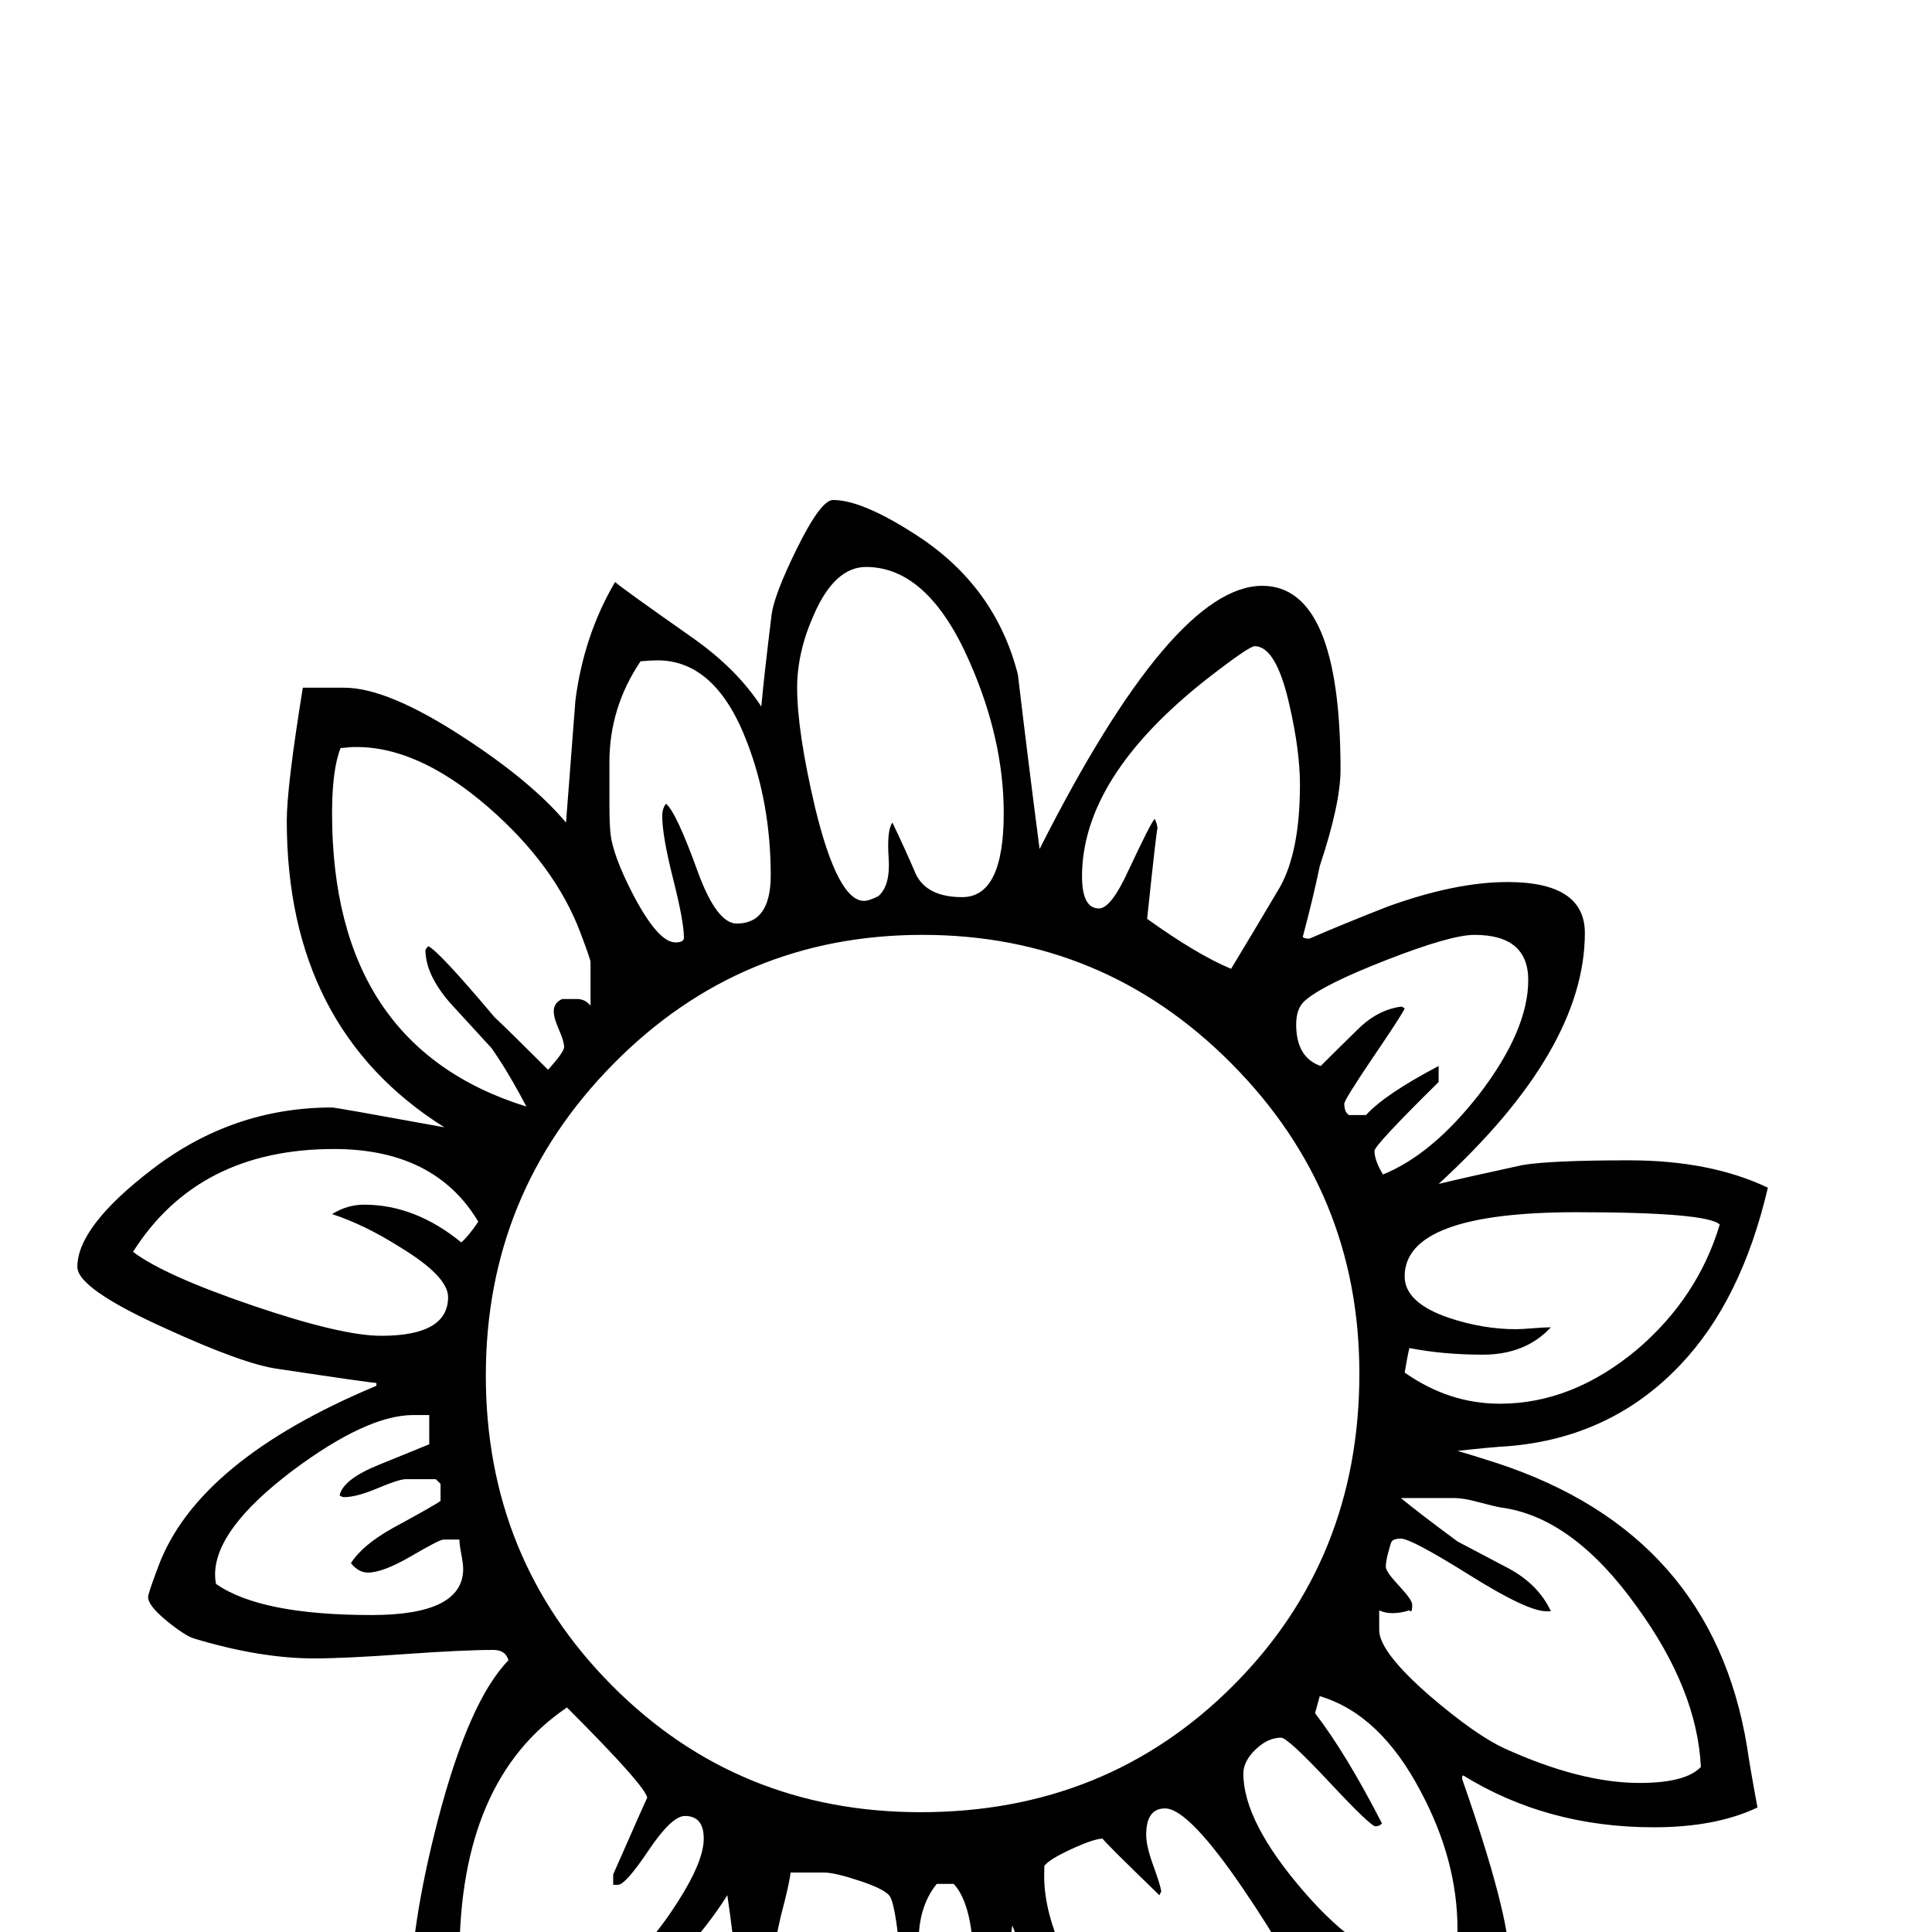 <?xml version="1.0" standalone="no"?>
<!DOCTYPE svg PUBLIC "-//W3C//DTD SVG 1.1//EN" "http://www.w3.org/Graphics/SVG/1.1/DTD/svg11.dtd" >
<svg viewBox="0 -442 2048 2048">
  <g transform="matrix(1 0 0 -1 0 1606)">
   <path fill="currentColor"
d="M1874 789q-28 -120 -93 -188q-73 -77 -182 -86q-18 -1 -54 -5q14 -4 42 -13q228 -75 265 -301q3 -21 11 -64q-44 -21 -110 -21q-113 0 -202 55l-1 -1v-3q50 -143 50 -192q0 -39 -9 -62q-21 12 -85 25q-60 11 -105 43q28 -112 28 -140q0 -45 -24 -90q-52 -5 -39 -5
q-188 0 -293 266q-6 -51 -16 -115.5t-39 -133.5q-41 -93 -82 -93q-67 0 -132 155q-14 32 -14 38q-7 99 -19 181q-40 -64 -122 -132q-94 -79 -154 -79t-60 102q0 76 29 188q33 127 75 170q-3 11 -16 11q-32 0 -95 -4.5t-95 -4.5q-57 0 -127 21q-10 3 -29.5 19t-19.5 25
q0 4 11 33q42 112 231 191v3q-5 0 -105 15q-36 5 -119 43q-93 42 -93 65q0 43 80 104q85 65 190 65q4 0 119 -21q-167 105 -167 325q0 36 17 141h44q46 0 127 -53q72 -47 108 -90l10 130q9 69 42 125q8 -7 82 -59q47 -33 73 -73q3 33 11 98q3 21 26 68q26 53 39 53
q31 0 88 -37q84 -54 108 -148q11 -93 23 -185q141 279 236 279q83 0 83 -195q0 -36 -22 -102q-7 -34 -18 -75q1 -2 7 -2q37 16 83 34q72 26 127 26q82 0 82 -54q0 -124 -155 -266q29 7 89 20q30 5 113 5q86 0 147 -29zM1378 1216q0 36 -11 84q-14 63 -37 63q-6 0 -51 -35
q-132 -104 -132 -209q0 -34 18 -34q13 0 32 42q23 49 27 53q3 -6 3 -11q0 9 -11 -95q53 -38 89 -53q26 43 52 87q21 38 21 108zM1620 1009q0 48 -57 48q-25 0 -93 -26.5t-87 -43.5q-9 -8 -9 -25q0 -35 26 -44q19 19 40 39.5t46 23.5l3 -2q-3 -7 -35 -54q-29 -43 -29 -47
q0 -9 5 -12h18q20 22 77 52v-17q-68 -67 -68 -73q0 -10 9 -25q52 21 102 85q52 68 52 121zM1823 750q-14 13 -152 13q-182 0 -182 -68q0 -28 47 -44q36 -12 71 -12q6 0 18 1t19 1q-27 -29 -72 -29q-42 0 -78 7q-2 -8 -5 -26q47 -33 101 -33q77 0 146 58q64 55 87 132z
M1064 1186q0 78 -36 160q-44 101 -110 101q-33 0 -55 -50q-18 -40 -18 -78q0 -46 19 -127q24 -99 52 -99q5 0 15 5q13 11 11 40.5t4 37.5q13 -27 25 -55q12 -24 49 -24q44 0 44 89zM1803 175q-4 82 -68 170q-68 95 -144 105q-6 1 -25 6q-15 4 -24 4h-57q18 -15 60 -46
q2 -1 55 -29q31 -17 44 -45h-5q-20 0 -81.5 38.5t-72.5 38.5q-9 0 -10.5 -4.5t-3.5 -12.5t-2 -13t14 -20t14 -20q0 -10 -3 -6q-9 -3 -18 -3q-8 0 -14 3v-21q0 -23 54 -70q48 -41 78 -55q81 -37 144 -37q49 0 65 17zM817 1120q0 76 -25 141q-33 87 -95 87q-7 0 -18 -1
q-33 -49 -33 -107v-41q0 -23 1 -33q2 -24 25 -68q26 -49 44 -49q9 0 9 5q0 17 -11.5 62.5t-11.5 66.5q0 8 4 13q11 -9 34 -73q20 -54 41 -54q36 0 36 51zM1441 592q0 192 -135.5 328.5t-327.5 136.5q-193 0 -328 -137t-135 -330q0 -194 133.5 -328.5t327.5 -134.5
q197 0 331 134t134 331zM626 982v46q0 3 -11 32q-27 71 -97 132q-77 67 -146 64l-11 -1q-9 -23 -9 -69q0 -247 206 -311q-20 38 -37 62l-44 48q-26 30 -26 56q1 2 3 4q11 -5 70 -75q19 -18 57 -56q17 19 17 24q0 6 -5.5 18.5t-5.5 19.5q0 9 9 13h16q8 0 14 -7zM1545 3
q0 73 -39 146q-43 82 -107 101l-5 -18q33 -43 71 -117q-3 -3 -7 -3q-5 0 -49 47t-51 47q-14 0 -27 -12.5t-13 -25.5q0 -51 64 -125t115 -75h13q35 -1 35 35zM1390 -116q0 28 -6 46q-13 37 -65 114q-59 87 -84 87q-20 0 -20 -28q0 -12 7.5 -32.5t8.5 -27.5l-2 -4
q-62 60 -60 60q-9 0 -33 -11t-29 -18v-5q-3 -69 67 -166q75 -102 142 -102q74 0 74 87zM507 753q-46 77 -153 77q-144 0 -213 -109q33 -25 127 -57t136 -32q71 0 71 41q0 22 -51 53q-38 24 -72 35q16 10 34 10q54 0 103 -40q8 7 18 22zM1032 -38q0 66 -21 89h-18
q-17 -21 -19 -53q-1 -41 -6 -54q-12 18 -16 52t-8.5 41.5t-31.5 16.5t-38 9h-36q-1 -11 -10 -45q-7 -29 -7 -43q0 -79 45 -165q24 -28 72 -85q14 13 28 47t28 49q38 40 38 141zM491 385q0 5 -2 15.5t-2 15.5h-17q-4 0 -34 -17.5t-46 -17.5q-10 0 -18 10q12 19 44 37
q46 25 51 29v18l-5 5h-32q-7 0 -29.5 -9.5t-35.5 -9.5q-3 0 -5 2q4 17 41 32l54 22v31h-17q-49 0 -128 -59q-82 -62 -82 -110q0 -5 1 -10q47 -33 165 -33q97 0 97 49zM746 99q0 24 -20 24q-14 0 -38.5 -36.5t-32.5 -36.5h-5v11q36 82 36 81q0 11 -85 96q-114 -77 -114 -265
q0 -38 13 -85h24q6 0 28 17q26 20 29 22q30 13 88 46q22 16 49.5 59t27.5 67z" />
  </g>

</svg>
